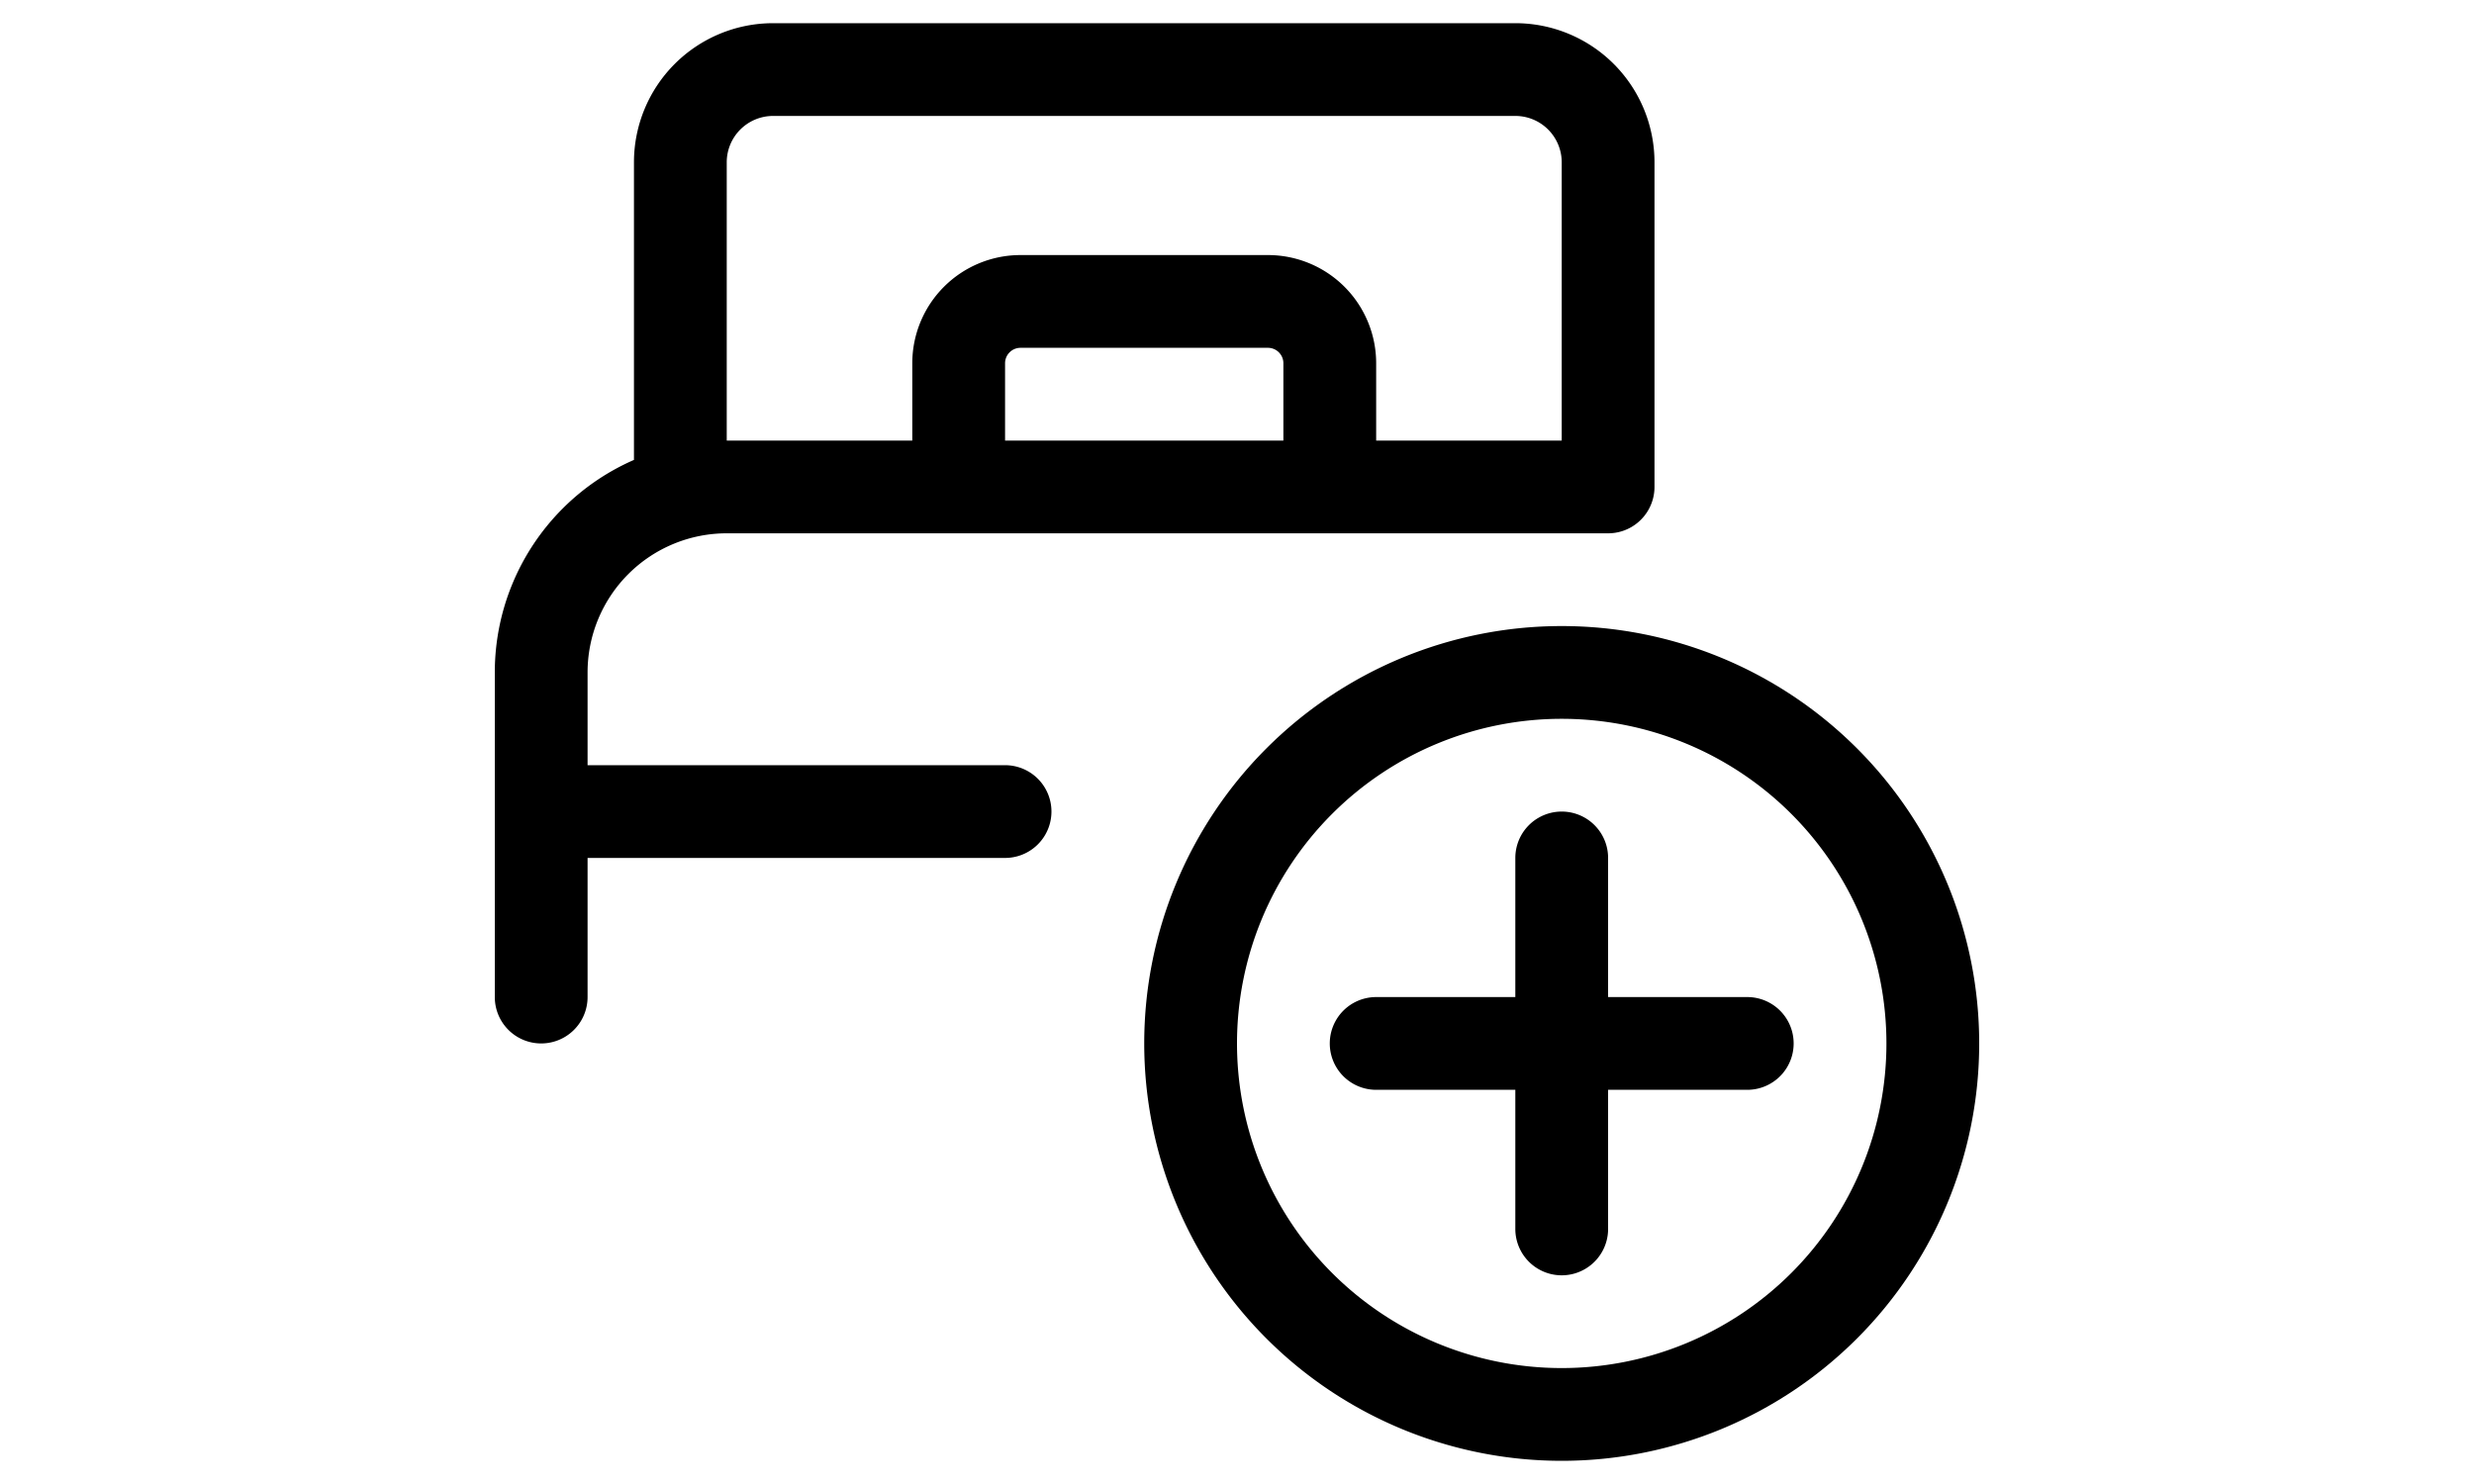 <svg xmlns="http://www.w3.org/2000/svg" viewBox="0 0 24 24" width="40px"><path d="M8.25 12.375H.75l.75.75v-2.25a2.25 2.25 0 0 1 2.25-2.25H18a.75.75 0 0 0 0-1.5H3.75A3.75 3.75 0 0 0 0 10.875v2.25c0 .414.336.75.75.75h7.5a.75.75 0 0 0 0-1.5m-8.25.75v3a.75.75 0 0 0 1.5 0v-3a.75.75 0 0 0-1.5 0m18.75-5.25v-5.25A2.25 2.25 0 0 0 16.5.375h-12a2.25 2.25 0 0 0-2.25 2.25V7.97a.75.75 0 0 0 1.5 0V2.625a.75.75 0 0 1 .75-.75h12a.75.75 0 0 1 .75.75v5.25a.75.75 0 0 0 1.5 0M8.5 5.625h4a.25.25 0 0 1 .25.25v2l.75-.75h-6l.75.75v-2a.25.25 0 0 1 .25-.25m0-1.5a1.75 1.75 0 0 0-1.75 1.75v2c0 .414.336.75.75.75h6a.75.75 0 0 0 .75-.75v-2a1.75 1.75 0 0 0-1.75-1.75zm14 12.75a5.25 5.25 0 1 1-10.5 0 5.25 5.25 0 0 1 10.5 0m1.5 0a6.75 6.75 0 1 0-13.5 0 6.75 6.75 0 0 0 13.5 0m-7.5-3v6a.75.75 0 0 0 1.5 0v-6a.75.75 0 0 0-1.5 0m-2.25 3.75h6a.75.75 0 0 0 0-1.5h-6a.75.75 0 0 0 0 1.5"></path></svg>